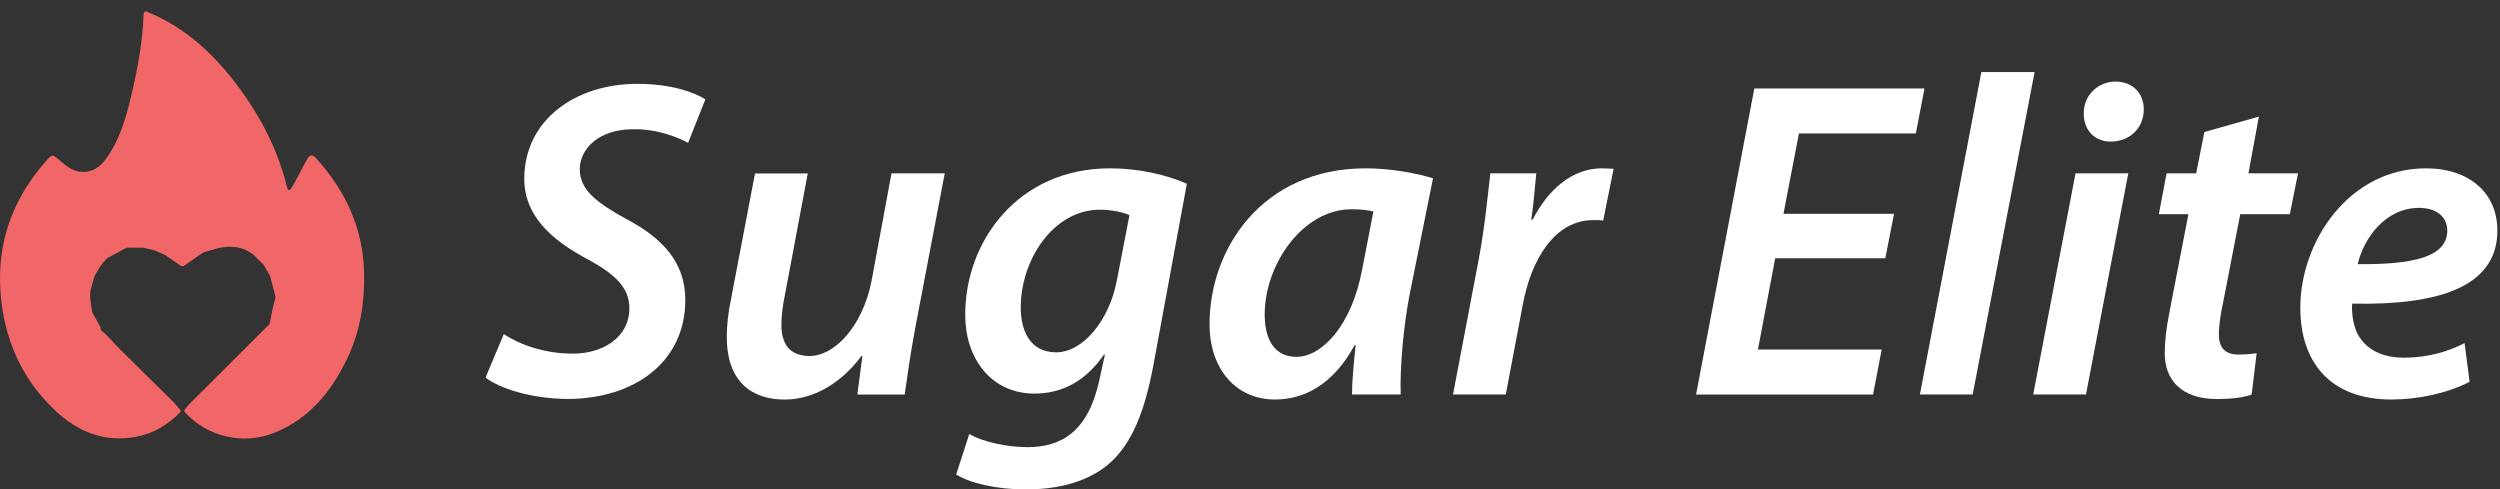 <svg width="189" height="37" viewBox="0 0 189 37" fill="none" xmlns="http://www.w3.org/2000/svg">
<rect x="0" y="0" width="189" height="37" fill="#333333" stroke="none"/>
<g id="Logo">
<g id="Group">
<g id="Group_2">
<path id="Vector" d="M13.185 30.47C13.321 30.632 13.459 30.792 13.618 30.979C13.668 31.038 13.665 31.13 13.611 31.185C12.678 32.117 11.601 32.778 10.302 33.02C7.868 33.475 5.836 32.626 4.104 30.97C1.602 28.579 0.319 25.616 0.046 22.189C-0.259 18.343 0.956 15.023 3.497 12.158C3.956 11.639 3.956 11.647 4.485 12.099C4.992 12.531 5.493 12.972 6.217 12.997C7.043 13.028 7.599 12.586 8.045 11.964C9.028 10.593 9.495 9.007 9.883 7.4C10.39 5.299 10.78 3.234 10.859 1.068C10.859 1.05 10.862 1.025 10.867 0.995C10.88 0.89 10.976 0.834 11.074 0.873C13.927 2.018 16.085 4 17.901 6.404C19.668 8.744 21.006 11.29 21.717 14.21C21.761 14.393 21.88 14.416 21.988 14.262C22.082 14.127 22.172 13.991 22.251 13.849C22.58 13.253 22.887 12.645 23.209 12.046C23.404 11.683 23.622 11.653 23.913 11.976C26.115 14.428 27.444 17.224 27.524 20.58C27.579 22.853 27.241 25.028 26.262 27.079C25.06 29.593 23.382 31.674 20.703 32.733C18.311 33.678 15.608 32.973 13.975 31.159C13.93 31.108 13.927 31.022 13.968 30.967C14.043 30.867 14.121 30.766 14.198 30.665C14.201 30.661 14.207 30.654 14.211 30.65C14.408 30.452 14.606 30.256 14.803 30.058C16.653 28.214 18.501 26.371 20.35 24.527C20.362 24.504 20.381 24.471 20.391 24.448L20.589 23.438C20.589 23.436 20.591 23.432 20.591 23.43L20.823 22.506C20.823 22.485 20.823 22.453 20.823 22.432C20.689 21.915 20.556 21.4 20.423 20.883C20.418 20.873 20.412 20.856 20.408 20.846L19.946 20.039C19.939 20.03 19.928 20.015 19.92 20.006C19.686 19.775 19.451 19.544 19.217 19.312L19.22 19.316C18.431 18.636 17.506 18.548 16.515 18.754C16.51 18.755 16.504 18.757 16.501 18.757L15.38 19.083C15.368 19.089 15.348 19.098 15.336 19.104C14.849 19.442 14.361 19.781 13.874 20.121C13.816 20.121 13.759 20.121 13.701 20.121C13.29 19.838 12.88 19.554 12.468 19.272C12.46 19.267 12.45 19.261 12.442 19.258L11.673 18.926C11.666 18.923 11.655 18.92 11.648 18.917C11.38 18.853 11.113 18.791 10.845 18.728C10.836 18.727 10.821 18.725 10.81 18.724L9.618 18.722C9.597 18.727 9.566 18.736 9.545 18.74L8.333 19.394L8.115 19.51C8.103 19.52 8.085 19.535 8.074 19.544L7.743 19.915C7.74 19.918 7.735 19.924 7.732 19.929L7.52 20.228H7.525C7.404 20.429 7.282 20.63 7.161 20.829C7.157 20.84 7.149 20.856 7.145 20.867C7.039 21.249 6.933 21.633 6.827 22.015C6.825 22.027 6.822 22.045 6.821 22.055L6.825 22.616C6.825 22.622 6.827 22.631 6.827 22.637L6.968 23.586C6.972 23.601 6.98 23.623 6.986 23.637L7.591 24.717C7.603 24.74 7.612 24.779 7.609 24.805L7.605 24.857C7.623 24.898 7.644 24.948 7.662 24.989C8.181 25.398 8.586 25.924 9.053 26.386C10.426 27.745 11.802 29.1 13.176 30.457C13.178 30.463 13.182 30.467 13.185 30.47Z" fill="#F16667"/>
</g>
</g>
<g id="Group_3">
<path id="Vector_2" d="M38.087 25.258C39.395 26.118 41.254 26.734 43.315 26.734C45.55 26.734 47.58 25.533 47.58 23.299C47.58 21.788 46.582 20.758 44.347 19.558C41.665 18.117 39.636 16.297 39.636 13.516C39.636 9.086 43.489 6.34 48.166 6.34C50.746 6.34 52.431 6.959 53.327 7.506L52.019 10.801C51.262 10.391 49.714 9.736 47.855 9.771C45.275 9.771 43.831 11.247 43.831 12.792C43.831 14.372 45.139 15.333 47.304 16.533C50.125 18.009 51.81 19.864 51.81 22.679C51.81 27.315 48.026 30.162 42.865 30.162C40.044 30.127 37.739 29.337 36.706 28.547L38.087 25.258Z" fill="white"/>
<path id="Vector_3" d="M71.422 13.105L69.221 24.642C68.845 26.632 68.601 28.383 68.395 29.827H64.817L65.197 26.911H65.127C63.509 29.072 61.413 30.206 59.314 30.206C56.873 30.206 54.945 28.901 54.945 25.47C54.945 24.579 55.049 23.615 55.29 22.484L57.079 13.112H61.068L59.349 22.244C59.178 23.069 59.074 23.89 59.074 24.544C59.074 25.919 59.624 26.914 61.208 26.914C63.066 26.914 65.197 24.718 65.888 21.248L67.397 13.105H71.422Z" fill="white"/>
<path id="Vector_4" d="M73.28 32.81C74.243 33.394 76.101 33.805 77.684 33.805C80.3 33.805 82.294 32.569 83.121 28.689L83.532 26.803H83.463C82.085 28.794 80.331 29.754 78.201 29.754C74.863 29.754 72.973 27.008 72.973 23.848C72.938 18.252 76.963 12.726 83.913 12.726C86.078 12.726 88.177 13.206 89.726 13.891L87.18 27.694C86.559 30.955 85.632 33.565 83.742 35.145C81.988 36.586 79.648 37 77.548 37C75.383 37 73.385 36.554 72.286 35.869L73.28 32.81ZM85.388 16.265C84.941 16.06 84.08 15.854 83.152 15.854C79.644 15.854 77.168 19.63 77.168 23.236C77.168 24.986 77.855 26.636 79.85 26.636C81.845 26.636 83.839 24.266 84.425 21.245L85.388 16.265Z" fill="white"/>
<path id="Vector_5" d="M102.211 29.824C102.211 28.828 102.347 27.488 102.486 26.082H102.417C100.764 29.138 98.528 30.203 96.398 30.203C93.406 30.203 91.442 27.868 91.442 24.502C91.442 18.802 95.432 12.726 103.243 12.726C105.067 12.726 107.027 13.07 108.335 13.481L106.58 22.202C106.099 24.673 105.824 27.833 105.893 29.824H102.211ZM103.829 15.99C103.418 15.886 102.901 15.819 102.18 15.819C98.497 15.819 95.61 19.975 95.61 23.785C95.61 25.536 96.262 26.977 98.019 26.977C99.913 26.977 102.183 24.642 102.975 20.385L103.829 15.99Z" fill="white"/>
<path id="Vector_6" d="M109.848 29.824L111.807 19.526C112.254 17.156 112.494 14.581 112.669 13.105H116.142C116.037 14.239 115.936 15.405 115.765 16.606H115.87C117.007 14.375 118.827 12.726 121.097 12.726C121.408 12.726 121.718 12.76 121.99 12.76L121.199 16.676C120.993 16.641 120.717 16.641 120.442 16.641C117.586 16.641 115.762 19.526 115.11 23.096L113.837 29.824H109.848Z" fill="white"/>
<path id="Vector_7" d="M142.53 19.526H134.206L132.899 26.427H142.255L141.603 29.827H128.222L132.627 6.688H145.491L144.839 10.088H135.999L134.83 16.164H143.189L142.53 19.526Z" fill="white"/>
<path id="Vector_8" d="M145.145 29.824L149.79 5.449H153.815L149.135 29.824H145.145Z" fill="white"/>
<path id="Vector_9" d="M153.711 29.824L156.908 13.105H160.898L157.7 29.824H153.711ZM157.529 8.574C157.529 7.168 158.631 6.169 159.939 6.169C161.212 6.169 162.073 7.029 162.073 8.299C162.038 9.774 160.936 10.704 159.562 10.704C158.356 10.704 157.529 9.844 157.529 8.574Z" fill="white"/>
<path id="Vector_10" d="M170.773 8.814L169.982 13.105H173.73L173.11 16.195H169.364L168.057 22.922C167.886 23.712 167.746 24.572 167.746 25.293C167.746 26.218 168.158 26.803 169.225 26.803C169.706 26.803 170.187 26.768 170.602 26.698L170.226 29.824C169.64 30.064 168.573 30.168 167.61 30.168C164.859 30.168 163.656 28.658 163.656 26.737C163.656 25.811 163.76 24.882 164.001 23.646L165.445 16.195H163.209L163.795 13.105H166.031L166.651 9.98L170.773 8.814Z" fill="white"/>
<path id="Vector_11" d="M186.702 28.863C185.049 29.723 182.814 30.203 180.784 30.203C176.139 30.203 173.904 27.353 173.904 23.267C173.904 18.221 177.618 12.726 183.4 12.726C186.702 12.726 188.802 14.615 188.802 17.427C188.802 21.718 184.296 23.093 177.827 22.954C177.757 23.538 177.897 24.669 178.274 25.324C178.926 26.455 180.132 27.04 181.712 27.04C183.606 27.04 185.119 26.559 186.322 25.94L186.702 28.863ZM182.884 15.715C180.373 15.715 178.72 17.946 178.239 19.971C182.368 20.006 185.014 19.456 185.014 17.431C185.018 16.366 184.157 15.715 182.884 15.715Z" fill="white"/>
</g>
</g>
</svg>
